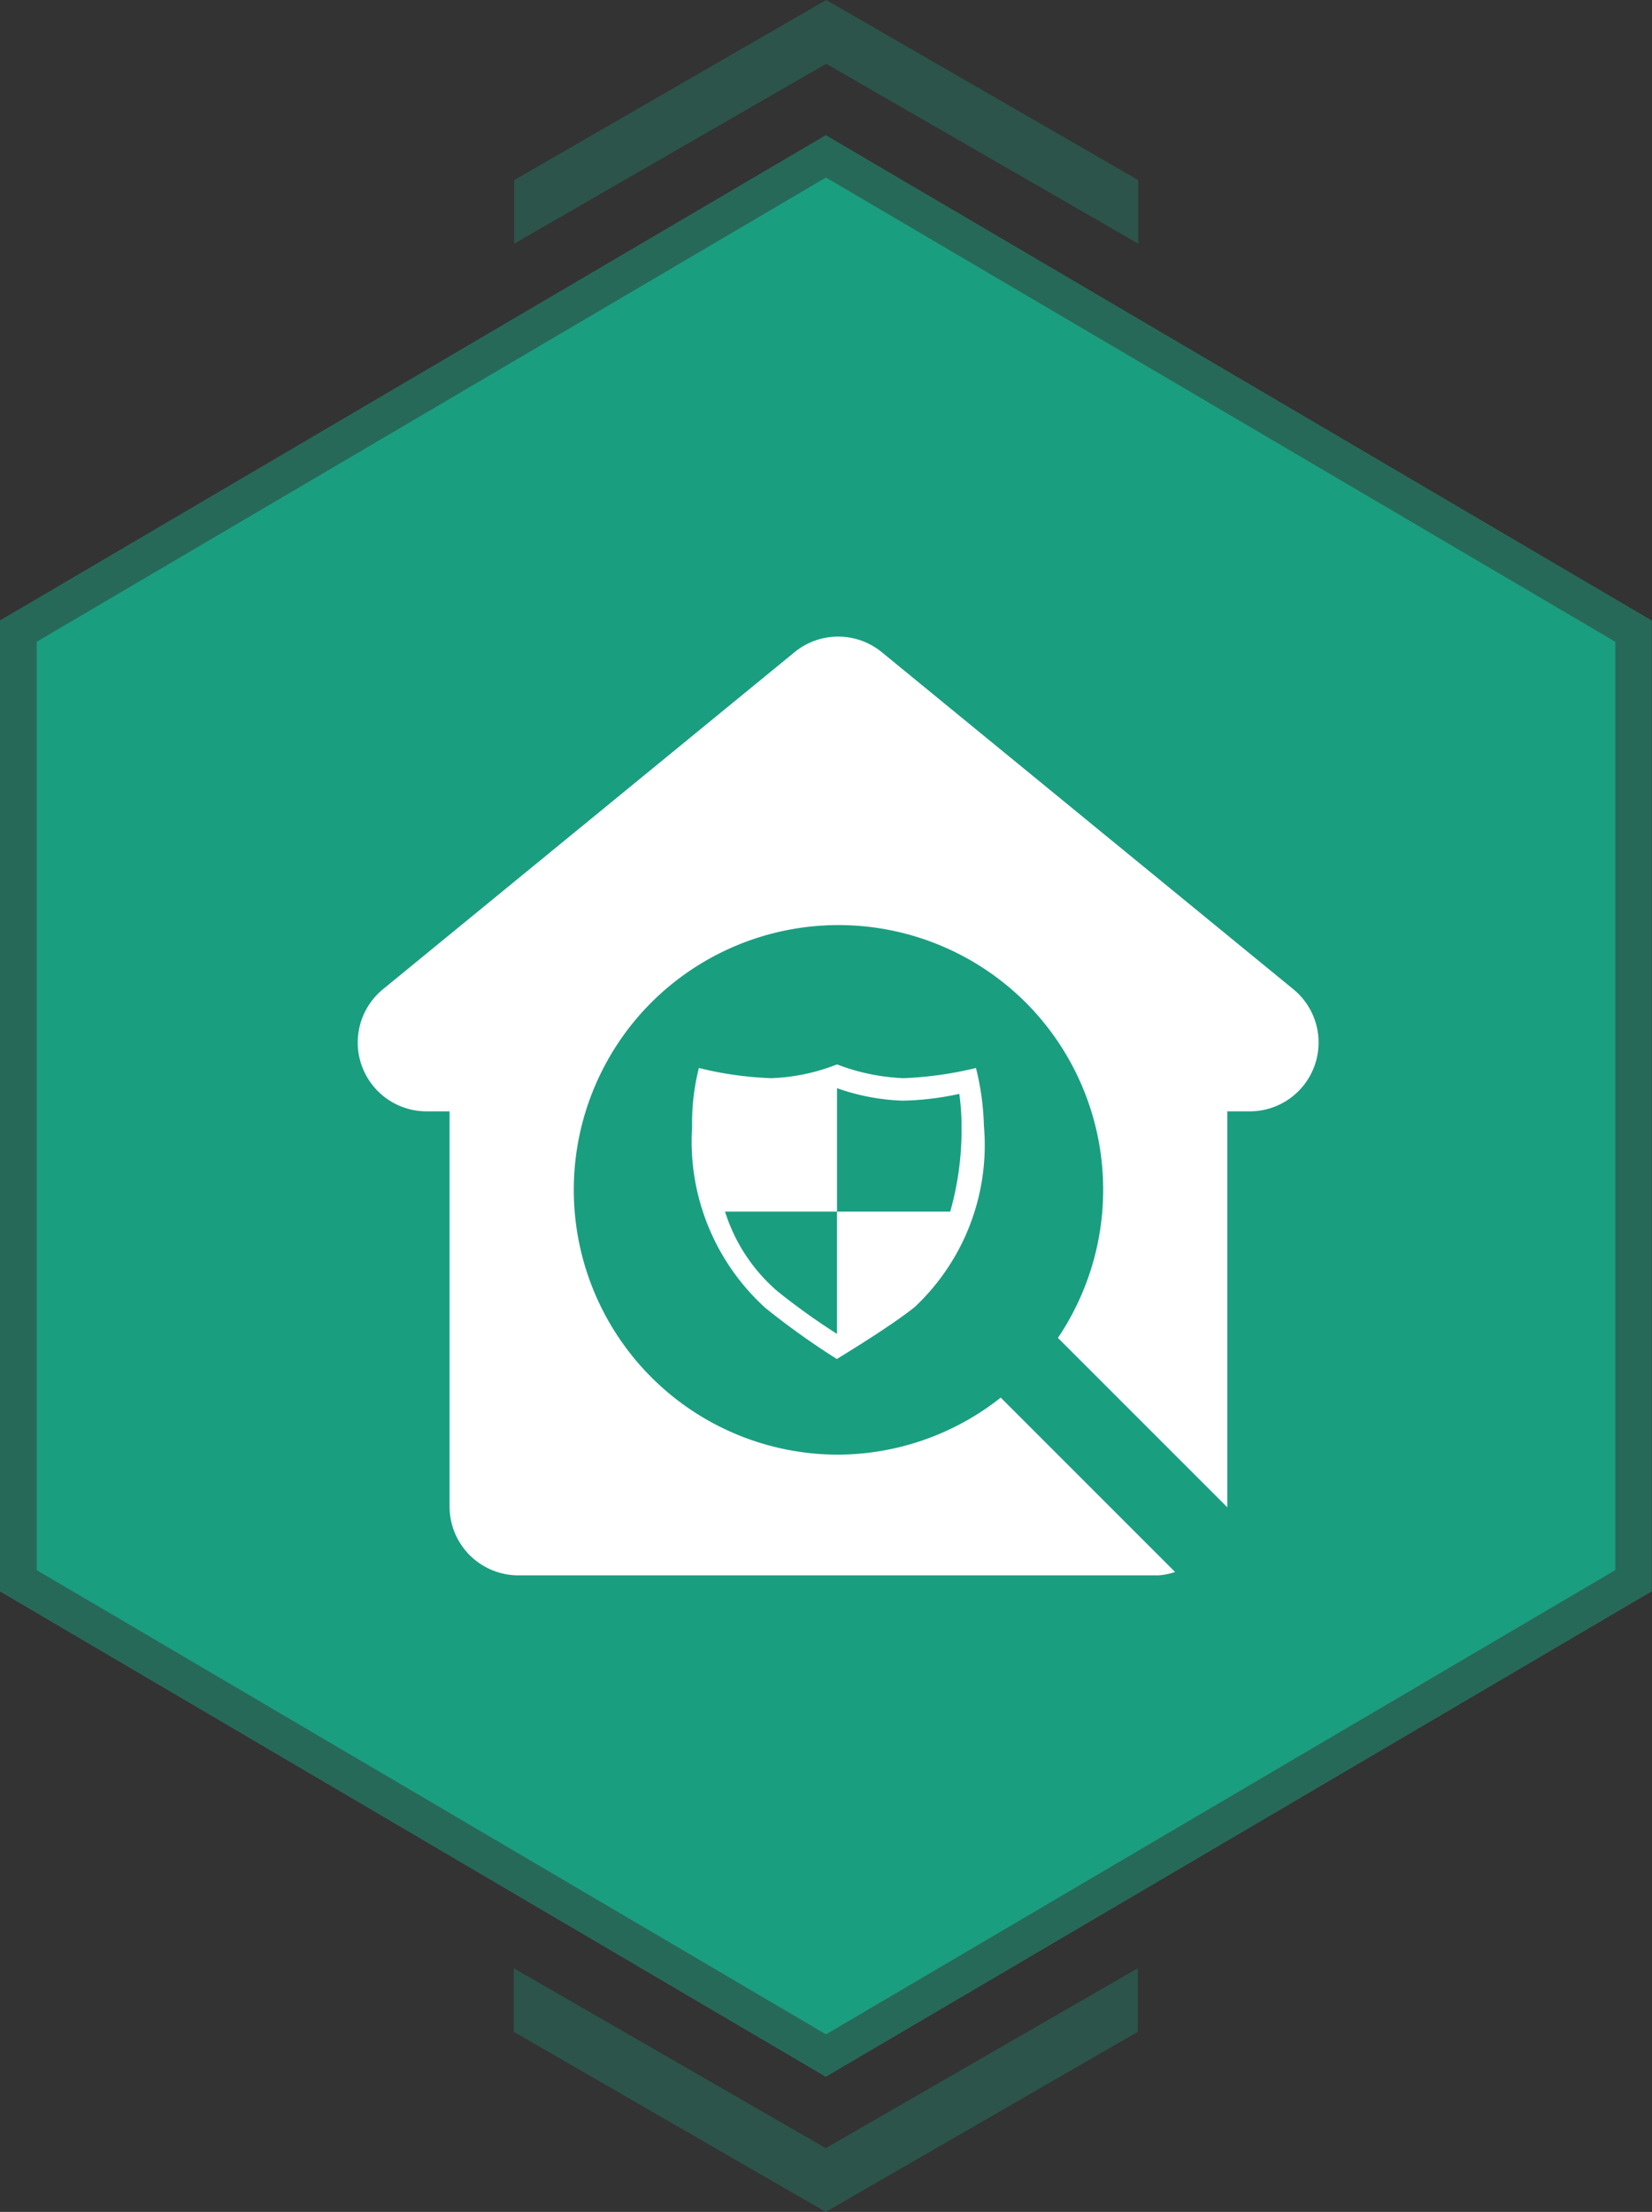 <svg xmlns="http://www.w3.org/2000/svg" width="36" height="48.195" viewBox="0 0 36 48.195"><rect x="0" y="0" width="36" height="48.195" fill="#333333" stroke="none"/><defs><style>.a{opacity:0.74;}.b,.c,.d{fill:#12c49b;}.c{opacity:0.5;}.d{opacity:0.3;}.e{opacity:0;}.f{fill:rgba(0,0,0,0);}.g{fill:#fff;}</style></defs><g transform="translate(0)"><g class="a"><path class="b" d="M-3053.7,374.953V354.725l-17.2-10.115-17.2,10.115v20.228l17.2,10.115Z" transform="translate(3088.9 -340.742)"/><g transform="translate(0 2.945)"><path class="c" d="M-3070.9,384.934l17.1-10.048V354.792l-17.1-10.048-17.1,10.048v20.095l17.1,10.048m0,1.058-18-10.577V354.263l18-10.576,18,10.576v21.152Z" transform="translate(3088.896 -343.687)"/></g><path class="d" d="M-3079.692,346.052l6.8-3.92,6.8,3.92v-1.386l-6.2-3.578-.6-.346-.6.346-6.2,3.578Z" transform="translate(3090.897 -340.742)"/><path class="d" d="M-3066.1,378.272l-6.8,3.92-6.8-3.92v1.386l6.2,3.578.6.346.6-.346,6.2-3.578Z" transform="translate(3090.895 -335.387)"/></g><g transform="translate(3.652 -9.851)"><rect class="e" width="24" height="24" transform="translate(2.613 21.949)"/><rect class="f" width="24" height="24" transform="translate(2.613 21.949)"/><rect class="f" width="23.995" height="23.995" transform="translate(2.615 21.951)"/><rect class="e" width="24" height="24" transform="translate(2.613 21.949)"/><rect class="e" width="24" height="24" transform="translate(2.613 21.949)"/><g transform="translate(185.444 8.936)"><path class="g" d="M-171.914,35.24"/><path class="g" d="M-160.912,22.469l-8.969-7.344a1.5,1.5,0,0,0-1.9,0l-8.969,7.344a1.5,1.5,0,0,0,.951,2.661h.5v8.61a1.5,1.5,0,0,0,1.5,1.5h13.948a1.462,1.462,0,0,0,.363-.073l-3.8-3.8a5.744,5.744,0,0,1-3.536,1.243,5.753,5.753,0,0,1-4.08-1.688,5.777,5.777,0,0,1,0-8.162,5.776,5.776,0,0,1,8.162,0,5.775,5.775,0,0,1,.7,7.306l3.691,3.691,0-.014V25.13h.495A1.5,1.5,0,0,0-160.912,22.469Z"/><path class="g" d="M-170.856,24.107a4.307,4.307,0,0,1-1.431.3,7.593,7.593,0,0,1-1.579-.222,4.9,4.9,0,0,0-.148,1.283,4.9,4.9,0,0,0,1.6,3.948,16.729,16.729,0,0,0,1.554,1.11s1.184-.715,1.7-1.135a4.838,4.838,0,0,0,1.505-3.947,5.755,5.755,0,0,0-.173-1.259,7.919,7.919,0,0,1-1.579.222A4.546,4.546,0,0,1-170.856,24.107Zm2.714,1.357a6.535,6.535,0,0,1-.247,1.851h-2.467v2.664a14.34,14.34,0,0,1-1.307-.937,3.782,3.782,0,0,1-1.133-1.727h2.44v-2.69a4.734,4.734,0,0,0,1.431.272,6.264,6.264,0,0,0,1.234-.148A5.187,5.187,0,0,1-168.142,25.464Z"/></g></g></g></svg>